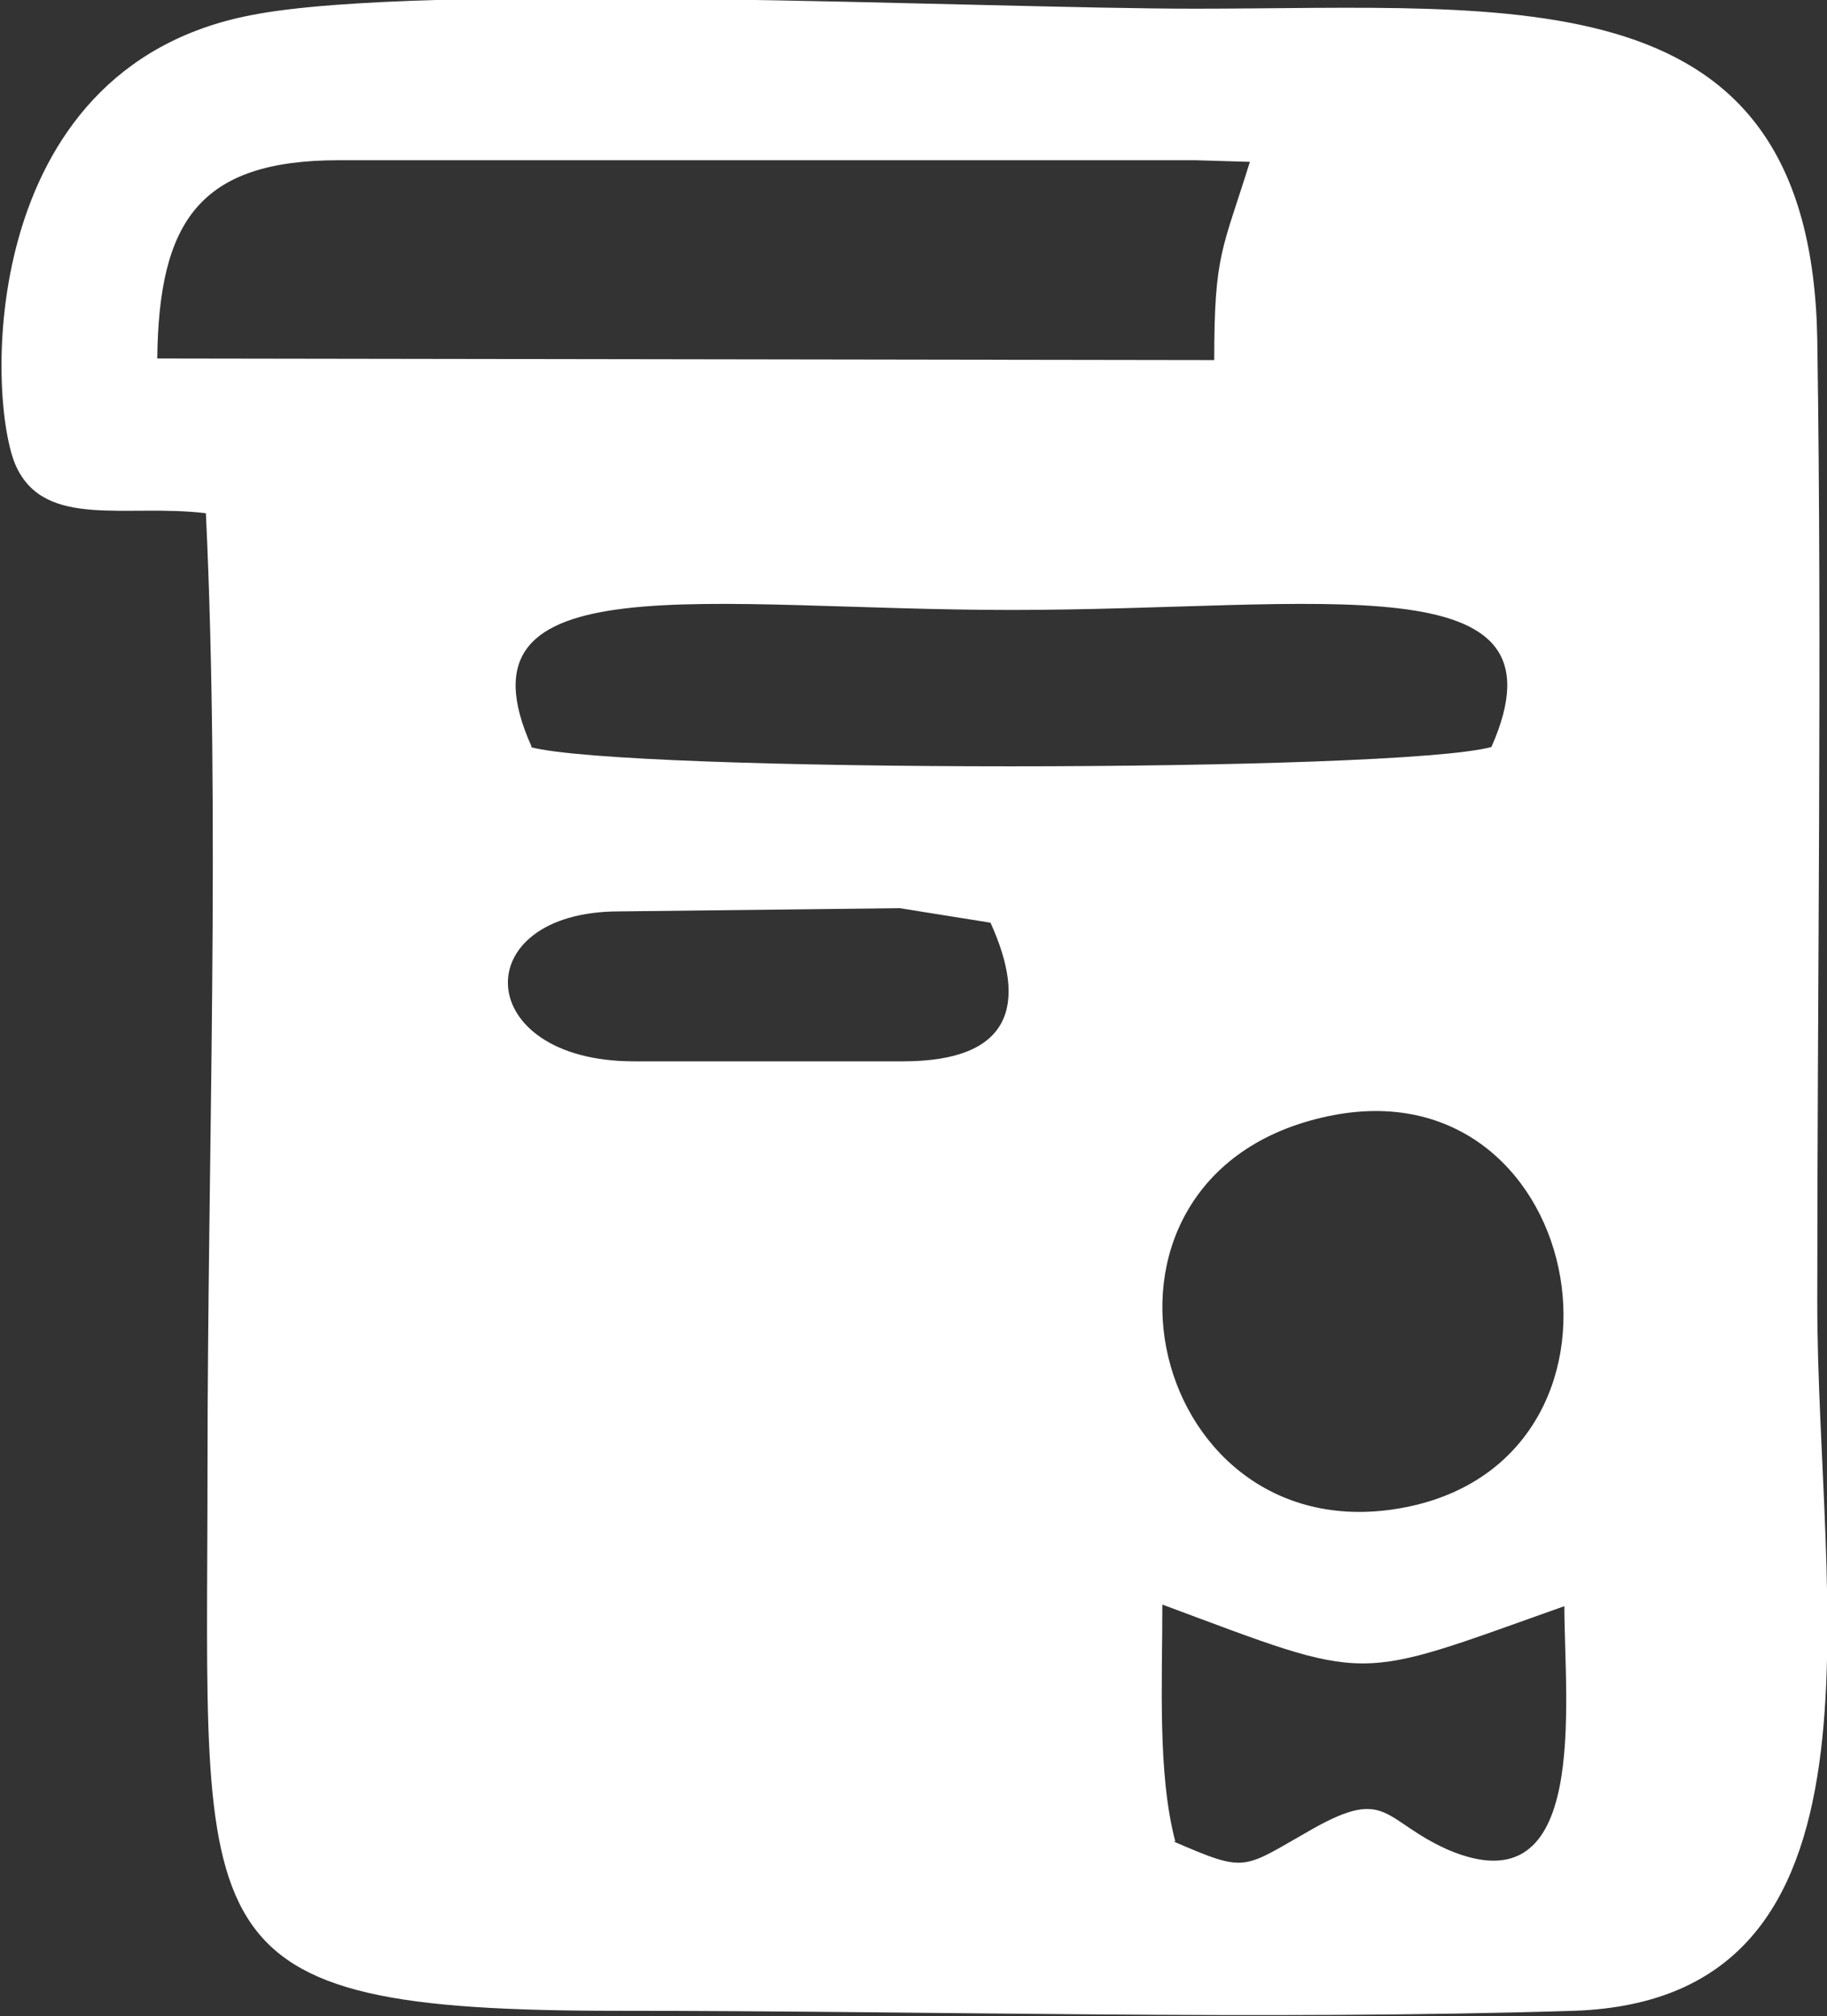 <svg width="68" height="75" viewBox="0 0 68 75" fill="none" xmlns="http://www.w3.org/2000/svg">
<rect x="0" y="0" width="68" height="75" fill="#333333" stroke="none"/>
<g clip-path="url(#clip0)">
<path fill-rule="evenodd" clip-rule="evenodd" d="M43.745 68.501C43.081 65.983 43.262 62.624 43.262 59.686C51.166 62.624 50.261 62.565 58.225 59.746C58.225 63.344 59.191 71.079 53.881 68.801C51.468 67.721 51.649 66.462 48.873 68.021C46.218 69.52 46.46 69.7 43.684 68.501H43.745ZM49.175 41.578C58.949 39.239 61.846 53.99 52.493 56.029C42.779 58.127 39.279 43.916 49.175 41.578ZM23.592 39.479C17.558 39.479 17.317 33.902 23.049 33.902L33.487 33.782L36.866 34.322C38.254 37.38 37.65 39.479 33.608 39.479H23.532H23.592ZM19.791 27.786C16.653 20.83 26.307 22.689 37.65 22.689C49.175 22.689 58.587 20.83 55.51 27.786C52.011 28.745 23.23 28.745 19.73 27.786H19.791ZM5.853 13.335C5.913 8.238 7.421 5.96 12.611 5.96H44.468L46.52 6.02C45.494 9.318 45.193 9.438 45.193 13.395L5.853 13.335ZM7.663 19.091C8.206 30.544 7.723 43.137 7.723 54.709C7.723 72.279 6.577 74.797 23.049 74.797C34.694 74.797 47.003 75.157 58.587 74.797C70.836 74.377 67.638 59.566 67.638 48.473C67.638 36.601 67.819 24.488 67.638 12.616C67.397 -0.996 56.536 0.323 44.468 0.323C36.504 0.323 15.748 -0.696 9.352 0.563C-0.965 2.542 -0.483 15.014 0.603 17.353C1.689 19.691 4.706 18.732 7.663 19.091Z" fill="white"/>
</g>
<defs>
<clipPath id="clip0">
<rect width="68" height="75" fill="white"/>
</clipPath>
</defs>
</svg>
